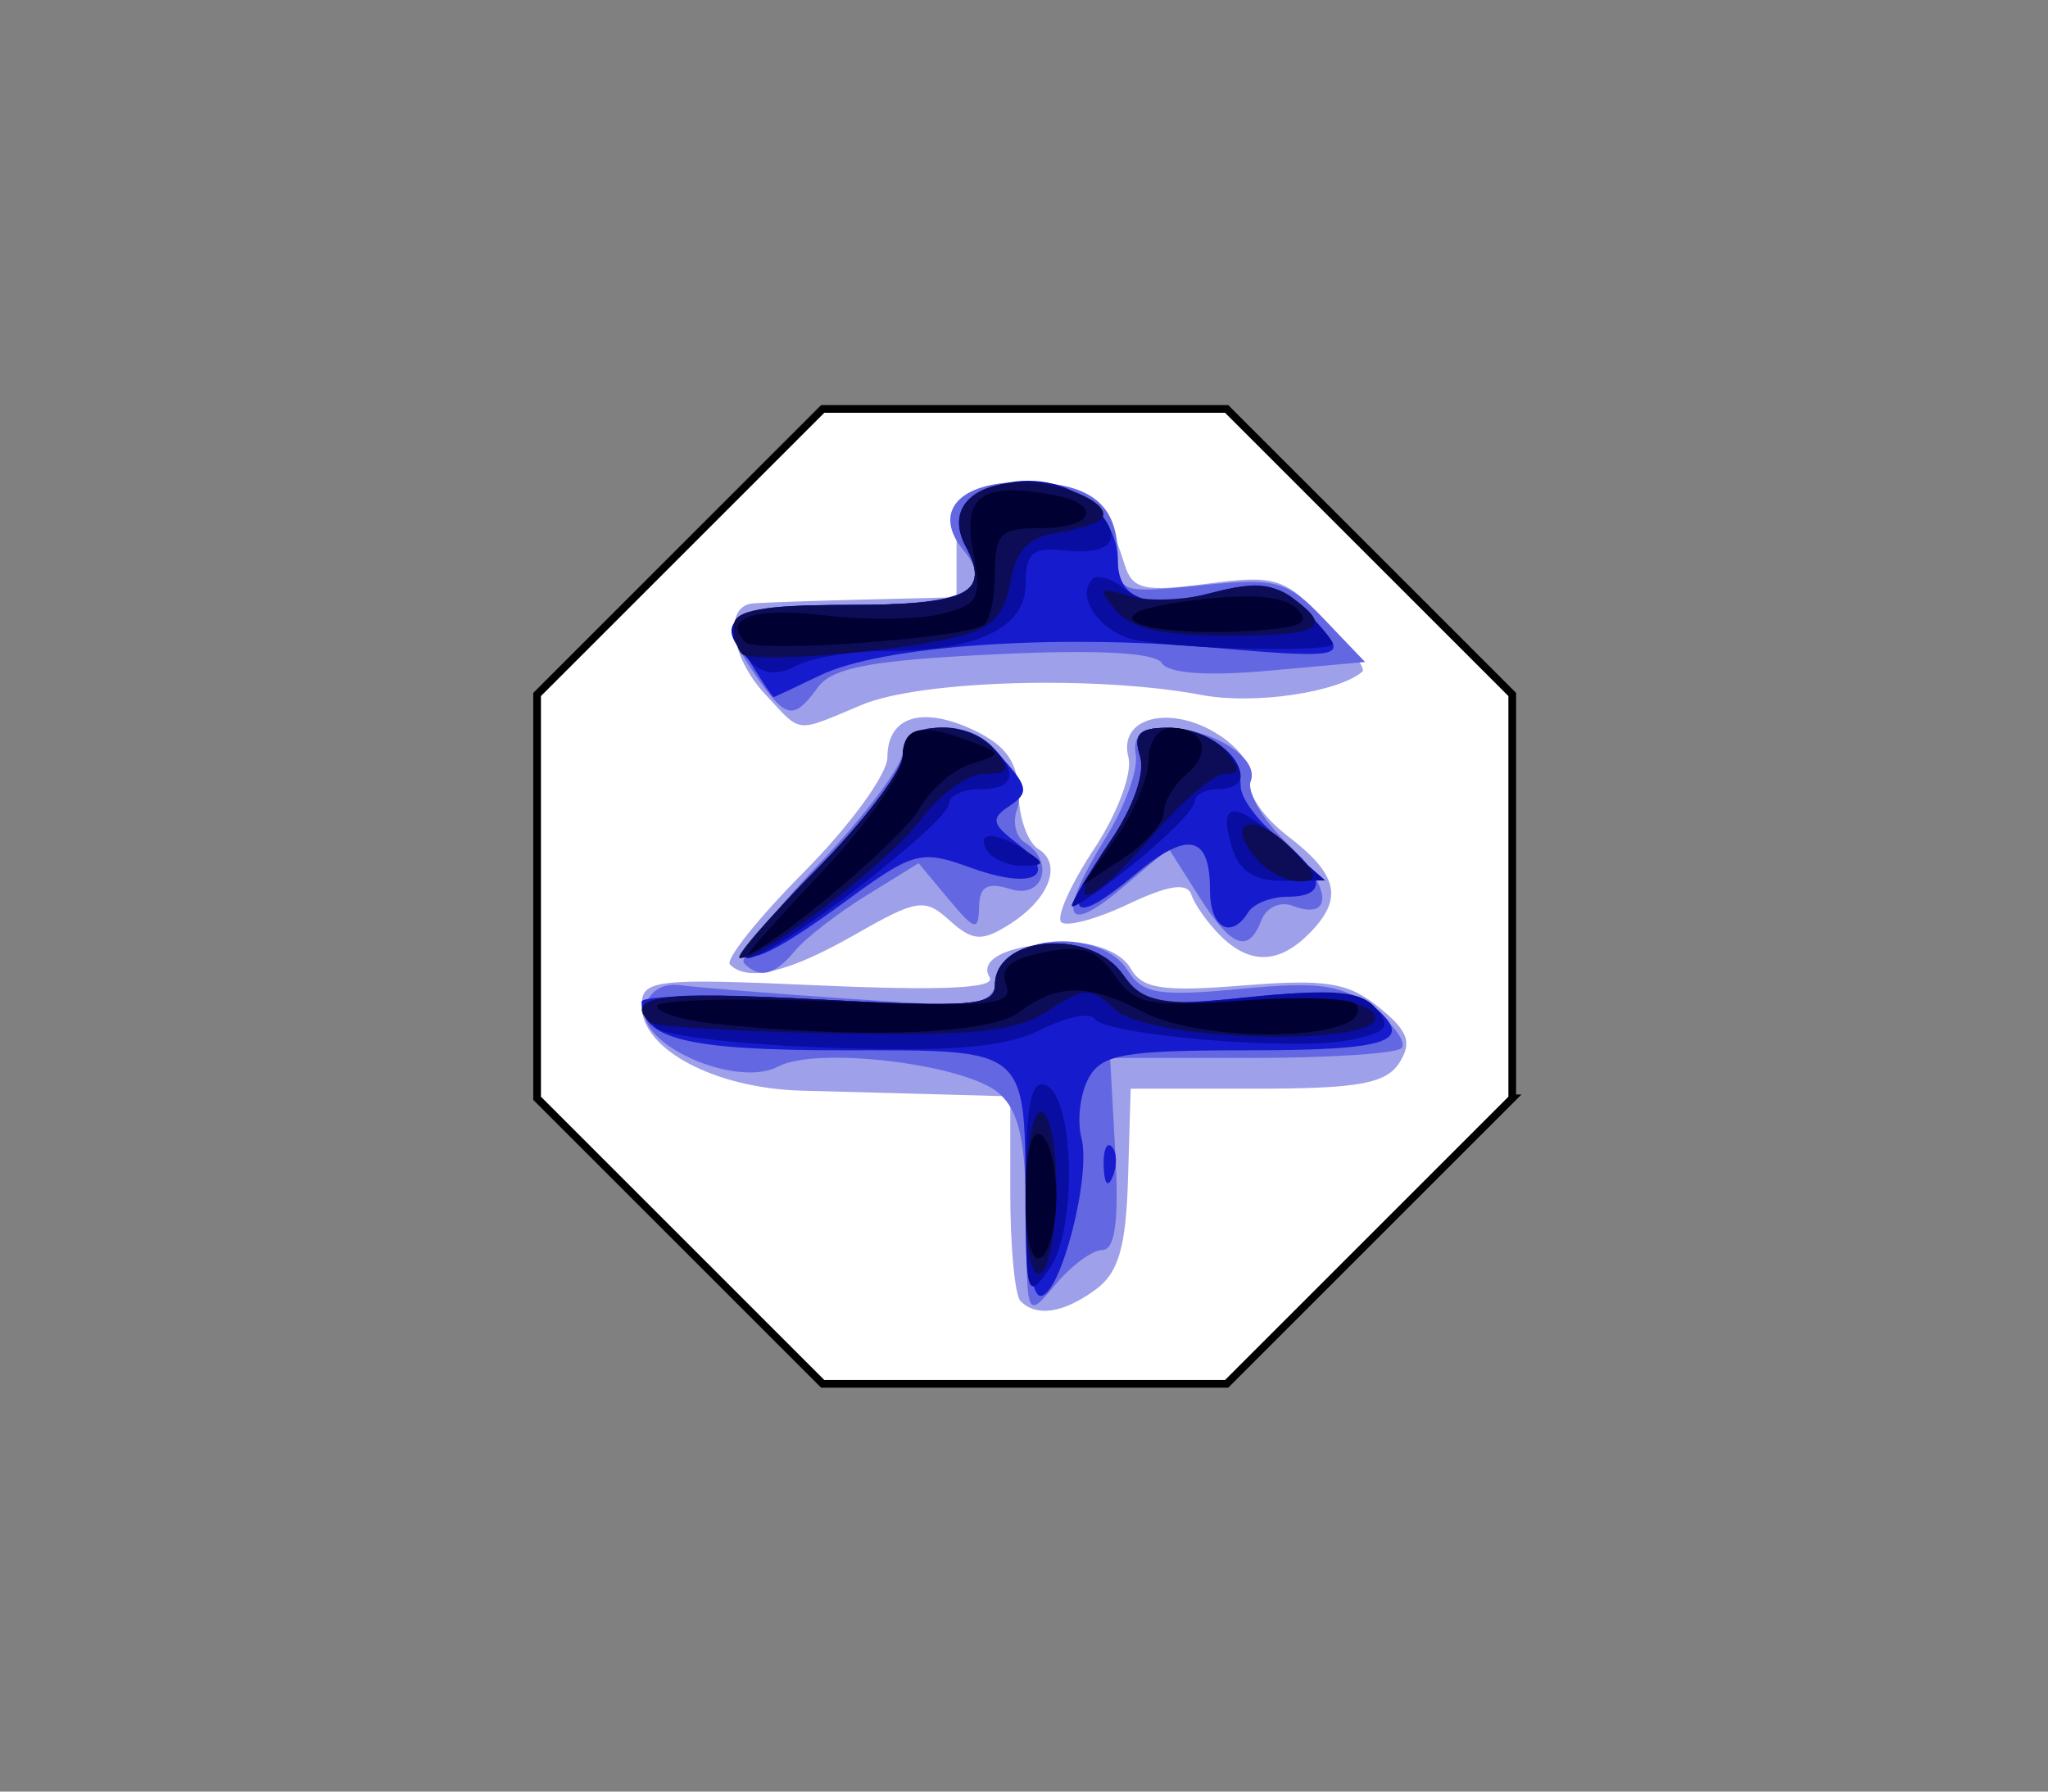 <svg xmlns="http://www.w3.org/2000/svg" width="800" height="700"><rect width="100%" height="100%" fill="#808080" stroke="none"/><path d="m-885.622 512.455-242.95 100.633-242.949-100.633-100.633-242.95 100.633-242.95 242.95-100.633 242.95 100.633 100.632 242.95-100.633 242.95z" style="fill:#fff;fill-opacity:1;stroke:#000;stroke-width:5.003;stroke-linecap:butt;stroke-linejoin:miter;stroke-miterlimit:4;stroke-opacity:1;stroke-dasharray:none" transform="scale(.6) rotate(-22.5 559.088 -4087.123)"/><path d="M-540.766 3142.22c-2.2-2.2-4-21.1-4-42v-38l-25.5-.714c-14.025-.393-39.118-1.068-55.763-1.5-34.003-.882-62.737-16.056-62.737-33.131 0-10.303 4.844-10.857 69.896-7.986 47.65 2.103 68.667 1.096 66.035-3.163-4.733-7.657 9.238-13.505 32.262-13.505 9.744 0 19.61 4.288 22.742 9.883 4.548 8.127 12.385 9.333 44.114 6.786 32.221-2.587 40.955-1.177 52.965 8.548 11.423 9.25 13.053 13.716 7.926 21.714-5.182 8.082-16.167 10.069-55.68 10.069h-49.226l-1.036 34.997c-.797 26.916-3.721 36.962-12.664 43.5-12.602 9.216-23.022 10.815-29.334 4.503zm-113.501-131.5c-1.926-1.926 11.124-18.245 29-36.264 17.876-18.019 32.501-38.128 32.501-44.687 0-16.09 13.691-20.275 34.136-10.436 12.39 5.963 16.932 12.563 17.119 24.878.14 9.22 3.606 18.834 7.703 21.366 9.62 5.945 4.184 19.795-11.648 29.683-10.471 6.539-14.144 6.256-23.017-1.774-9.717-8.794-12.659-8.354-36.925 5.518-25.898 14.804-41.936 18.649-48.869 11.716zm191.466-11.392c-4.891-4.891-9.938-12.027-11.215-15.858-1.636-4.908-8.942-3.822-24.75 3.679-12.336 5.853-24.077 8.994-26.092 6.98-2.015-2.016 3.718-14.819 12.74-28.452 9.14-13.81 15.115-29.714 13.494-35.913-4.148-15.864 16.81-20.92 35.623-8.594 8.347 5.47 13.8 13.531 12.117 17.916-1.682 4.384 4.856 14.037 14.53 21.45 19.847 15.21 21.844 24.572 8.16 38.256-11.813 11.813-23.155 11.989-34.607.536zm-177.731-94.239c-13.626-14.625-16.283-34.538-4.734-35.48 4.125-.336 23.7-1.01 43.5-1.5l36-.888v-21c0-20.812.237-21 26.346-21 26.381 0 31.28 3.645 39.324 29.26 3.048 9.703 7.505 10.732 32.262 7.448 26.436-3.507 30.099-2.377 45.96 14.178 9.478 9.894 16.08 18.966 14.67 20.16-9.635 8.167-42.407 12.97-62.562 9.17-41.242-7.776-109.939-5.82-132.925 3.784-26.603 11.115-23.3 11.476-37.841-4.131z" style="fill:#9ea0ea" transform="translate(939.41 -2633.857)"/><path d="M-538.566 3109.65c-.152-30.033-2.73-41.769-10.7-48.696-13.09-11.378-71.183-18.395-86.118-10.402-16.098 8.615-55.075-8.376-52.114-22.718 1.353-6.548 6.7-10.007 13.962-9.03 6.474.87 36.333 3.267 66.354 5.327 52.247 3.583 54.728 3.195 57.939-9.083 4.387-16.778 40.217-18.229 50.328-2.039 5.748 9.204 12.237 10.263 44.172 7.21 31.289-2.992 39.829-1.696 52.022 7.895 8.023 6.311 12.853 13.192 10.733 15.29-2.12 2.1-28.587 3.817-58.816 3.817h-54.962l2.052 37.5c1.423 26.002-.122 37.5-5.038 37.5-3.9 0-12.158 6.075-18.352 13.5-11.245 13.48-11.263 13.44-11.462-26.07zm-110.179-99.408c-2.189-2.189 10.861-19.539 29-38.555s32.98-38.826 32.98-44.02c0-13.252 25.723-12.116 38.214 1.686 5.541 6.123 8.475 15.3 6.52 20.393-1.954 5.094-.669 11.043 2.856 13.222 11.973 7.4 7.386 22.372-5.59 18.253-8.964-2.845-12.051-1.049-12.2 7.096-.174 9.507-1.7 9.104-11.906-3.144l-11.705-14.048-20.42 12.62c-11.232 6.942-23.755 16.638-27.83 21.548-8.063 9.716-13.741 11.126-19.919 4.949zm177.506-26.423-11.65-18.402-18.939 15.935c-22.168 18.654-24.457 10.215-5.533-20.404 7.373-11.93 12.603-26.423 11.623-32.208-1.235-7.289 2.14-10.52 10.99-10.52 18.438 0 37.41 11.625 33.9 20.772-1.657 4.318 4.788 15.324 14.322 24.458 17.248 16.525 18.364 30.589 1.926 24.281-4.74-1.82-10.157.697-12.035 5.591-5.139 13.392-11.716 10.851-24.604-9.503zm-172.186-84.933c-17.392-24.83-12.67-28.665 35.305-28.665 45.593 0 57.968-5.801 45.2-21.187-12.387-14.924-2.292-26.813 22.766-26.813 26.582 0 37.388 8.393 37.388 29.04 0 14.122 1.143 14.52 32.357 11.3 29.666-3.063 33.681-1.957 48.298 13.3l15.942 16.64-37.717 3.42c-23.837 2.16-39.17 1.067-41.666-2.973-2.58-4.173-25.328-5.363-65.529-3.427-47.807 2.302-63.19 5.172-68.792 12.832-9.44 12.911-12.384 12.478-23.552-3.467z" style="fill:#6467e2" transform="translate(939.41 -2633.857)"/><path d="M-538.848 3105.72c-.15-63.46 2.128-61.5-71.417-61.5-60.286 0-78.5-4.403-78.5-18.98 0-2.518 31.05-2.915 69-.881 59.84 3.207 69 2.466 69-5.578 0-19.571 37.23-22.399 50.245-3.817 8.15 11.637 12.37 12.375 48.614 8.493 27.77-2.974 42.31-2.075 48.415 2.992 17.234 14.303 7.852 17.772-48.064 17.772-48.983 0-57.6 1.516-62.692 11.03-3.246 6.066-4.48 16.47-2.742 23.117 3.933 15.04-8.183 61.853-16.008 61.853-3.173 0-5.806-15.525-5.85-34.5zm30.556-16c-.26-6.324 1.158-9.868 3.151-7.874 1.994 1.994 2.207 7.169.474 11.5-1.915 4.786-3.337 3.365-3.625-3.625zm-112.512-115.81c18.721-18.87 34.038-39.12 34.038-45 0-14.997 25.215-13.922 39.332 1.677 9.596 10.603 9.942 13.186 2.43 18.114-7.447 4.886-7.027 7.072 2.8 14.572 16.831 12.845 6.483 18.46-17.824 9.67-19.945-7.212-22.378-6.54-50.153 13.85-43.801 32.152-49.02 25.822-10.623-12.883zm154.038 7.665c0-21.674-8.73-23.331-29.745-5.648-24.63 20.725-28.617 15.254-9.457-12.98 9.249-13.628 13.995-27.078 11.892-33.703-2.722-8.579-.349-11.023 10.706-11.023 15.924 0 28.604 10.123 28.604 22.836 0 4.64 6.75 13.746 15 20.236 17.97 14.135 19.256 22.928 3.354 22.928-6.405 0-13.314 2.7-15.354 6-6.77 10.953-15 6.21-15-8.646zm-178.556-87.273c-13.26-21.23-8.856-24.081 37.202-24.081 46.861 0 55.805-4.472 45.913-22.957-7.799-14.572 2.326-25.043 24.213-25.043 19.18 0 35.228 13.948 35.228 30.617 0 15.439 12.193 19.55 37.366 12.6 20.958-5.787 29.635-2.507 44.73 16.911 6.287 8.087 1.155 8.607-45 4.56-62.465-5.476-129.592-.724-153.518 10.87-9.582 4.643-17.707 8.442-18.056 8.442-.35 0-3.985-5.364-8.078-11.919z" style="fill:#171bce" transform="translate(939.41 -2633.857)"/><path d="M-538.766 3099.056c0-32.385 1.96-43.19 7.5-41.366 11.547 3.801 12.878 56.108 1.83 71.881-8.804 12.569-9.33 10.848-9.33-30.515zm-144.244-63.535c-12.98-12.854-2.579-14.69 63.244-11.162 59.84 3.207 69 2.466 69-5.578 0-19.517 37.221-22.412 50.185-3.903 8.102 11.567 12.421 12.3 50.196 8.506 32.616-3.276 42.857-2.312 48.57 4.574 6.002 7.23 4.188 9.335-10.596 12.292-21.572 4.314-95.597-1.95-99.601-8.428-1.573-2.546-11.018-.558-20.99 4.416-13.635 6.802-33.754 8.54-81.19 7.013-34.683-1.117-65.652-4.595-68.818-7.73zm62.206-61.61c18.721-18.871 34.038-39.121 34.038-45 0-12.49 23.449-14.842 34.8-3.49 10.578 10.578 8.8 16.8-4.8 16.8-6.6 0-12 2.542-12 5.65 0 7.43-68.908 60.35-78.582 60.35-4.122 0 7.823-15.44 26.544-34.31zm100.038 13.86c0-1.66 6.793-13.027 15.095-25.26 9.034-13.313 13.69-26.668 11.595-33.267-2.722-8.579-.349-11.023 10.706-11.023 13.99 0 28.604 9.81 28.604 19.2 0 2.64-4.05 4.8-9 4.8s-9 2.248-9 4.996c0 2.747-10.8 13.675-24 24.282-13.2 10.608-24 17.93-24 16.271zm62.857-22.002c-5.978-18.834-.081-19.781 18.951-3.045l17.192 15.118-16.095.19c-11.12.13-17.318-3.66-20.048-12.263zm-95.857.452c-4.693-7.594 3.25-7.594 15 0 7.756 5.012 7.598 5.829-1.146 5.908-5.58.051-11.814-2.608-13.854-5.908zm-92.08-73.48c-16.876-16.877-7.422-22.52 37.726-22.52 46.861 0 55.805-4.472 45.913-22.957-12.156-22.713 29.858-35.77 50.068-15.56 12.282 12.283 7.589 19.33-11.48 17.236-12.506-1.373-15.147.886-15.147 12.958 0 17.325-18.727 26.323-54.785 26.323-13.202 0-28.812 2.573-34.69 5.72-7.167 3.835-12.965 3.44-17.606-1.2zm150.213-8.803c-13.741-2.624-23.942-16.908-17.019-23.83 1.978-1.979 7.71-.183 12.737 3.989 6.823 5.663 15.137 6.064 32.794 1.582 20.198-5.127 25.457-4.323 36.004 5.503 6.793 6.328 12.351 12.751 12.351 14.273 0 3.336-57.386 2.204-76.867-1.517z" style="fill:#090da2" transform="translate(939.41 -2633.857)"/><path d="M-538.766 3101.575c0-18.345 2.7-33.354 6-33.354s6 13.34 6 29.646c0 16.305-2.7 31.314-6 33.354-3.725 2.302-6-8.938-6-29.646zm-146.942-68.296c-10.226-10.226 4.471-12.215 65.942-8.92 59.84 3.207 69 2.466 69-5.578 0-19.317 37.188-22.46 49.962-4.222 7.606 10.86 13.866 12.118 52.215 10.5 30.84-1.301 44.34.353 46.198 5.662 4.296 12.272-87.45 10.197-101.249-2.29-10.01-9.06-11.97-9.037-26.246.317-12.532 8.211-28.315 9.872-84.095 8.849-37.768-.693-70.045-2.636-71.727-4.318zm64.904-59.369c18.721-18.87 34.038-39.12 34.038-45 0-13.429 25.273-14.615 36-1.69 6.202 7.473 5.5 9-4.137 9-6.383 0-17.483 7.95-24.666 17.666-12.419 16.797-61.343 54.335-70.816 54.335-2.452 0 10.86-15.44 29.58-34.31zm115.314-11.666c8.904-13.12 13.503-26.418 11.414-33-2.744-8.646-.335-11.023 11.171-11.023 8.069 0 18.031 4.05 22.14 9 5.975 7.2 5.937 9-.19 9-4.213 0-16.904 10.8-28.203 24-25.724 30.053-36.238 31.355-16.332 2.023zm56.604 6.832c-12.364-14.898-.7-18.342 13.62-4.022 10.582 10.582 11.283 13.167 3.568 13.167-5.279 0-13.014-4.115-17.188-9.145zm-200.77-79.746c-1.71-1.71-3.11-6.71-3.11-11.11 0-5.949 11.441-8 44.646-8 46.861 0 55.805-4.471 45.913-22.956-7.68-14.35 2.269-25.077 23.141-24.951 16.358.098 35.041 9.167 29.762 14.446-1.755 1.755-9.776 4.192-17.826 5.417-10.61 1.613-15.46 6.91-17.636 19.255-2.27 12.883-7.382 18.078-21 21.338-25.094 6.006-80.14 10.311-83.89 6.56zm146.172-16.975c-7.27-8.759-6.702-9.394 5.06-5.66 7.285 2.312 22.299 1.704 33.363-1.35 14.217-3.926 23.077-3.392 30.206 1.822 16.647 12.172 11.828 15.054-25.176 15.054-25.402 0-37.555-2.76-43.453-9.866z" style="fill:#0d0d57" transform="translate(939.41 -2633.857)"/><path d="M-538.766 3101.22c0-16.943 2.331-26.267 6-24 3.3 2.04 6 12.84 6 24 0 11.161-2.7 21.961-6 24-3.669 2.269-6-7.055-6-24zm-121.5-67.37c-12.375-1.294-22.5-4.39-22.5-6.877 0-2.489 31.476-3.32 69.946-1.847 60.847 2.329 69.49 1.49 66.442-6.452-2.526-6.584 1.648-10.16 14.967-12.824 14.603-2.92 20.344-1.02 27.42 9.083 8.05 11.494 13.092 12.48 50.222 9.824 22.7-1.624 42.547-.892 44.104 1.627 8.527 13.797-57.917 16.031-83.287 2.8-21.356-11.139-33.509-11.081-48.46.228-11.349 8.583-61.37 10.451-118.854 4.438zm41.676-59.067c17.503-18.51 31.824-38.808 31.824-45.108 0-12.074 7.211-13.655 27-5.92 11.852 4.632 11.846 4.74-.539 8.677-6.897 2.194-15.862 10.018-19.924 17.388-5.951 10.801-52.068 50.203-66.723 57.01-1.905.884 10.858-13.537 28.362-32.047zm114.874-13.227c7.123-10.003 12.95-23.846 12.95-30.761 0-6.948 3.869-12.574 8.646-12.574 13.007 0 16.379 9.68 6.288 18.055-4.913 4.078-8.934 10.823-8.934 14.99 0 4.166-7.177 12.278-15.95 18.026l-15.95 10.451 12.95-18.187zm-144.424-76.71c-9.501-9.5 3.26-13.836 31.04-10.546 16.132 1.91 36.585 1.653 45.45-.572 14.585-3.66 15.757-5.973 12.319-24.301-4.115-21.934 3.297-27.24 31.065-22.238 19.756 3.558 16.485 13.032-4.5 13.032-15.92 0-18 2.04-18 17.646 0 9.705-2.025 18.849-4.5 20.319-8.711 5.175-88.628 10.906-92.874 6.66zm152.453-7.826c-5.104-3.24 3.394-6.368 23.903-8.797 21.703-2.57 34.146-1.421 39.127 3.615 5.77 5.832.752 7.68-23.902 8.797-17.164.777-34.771-.85-39.128-3.615z" style="fill:#000132" transform="translate(939.41 -2633.857)"/></svg>